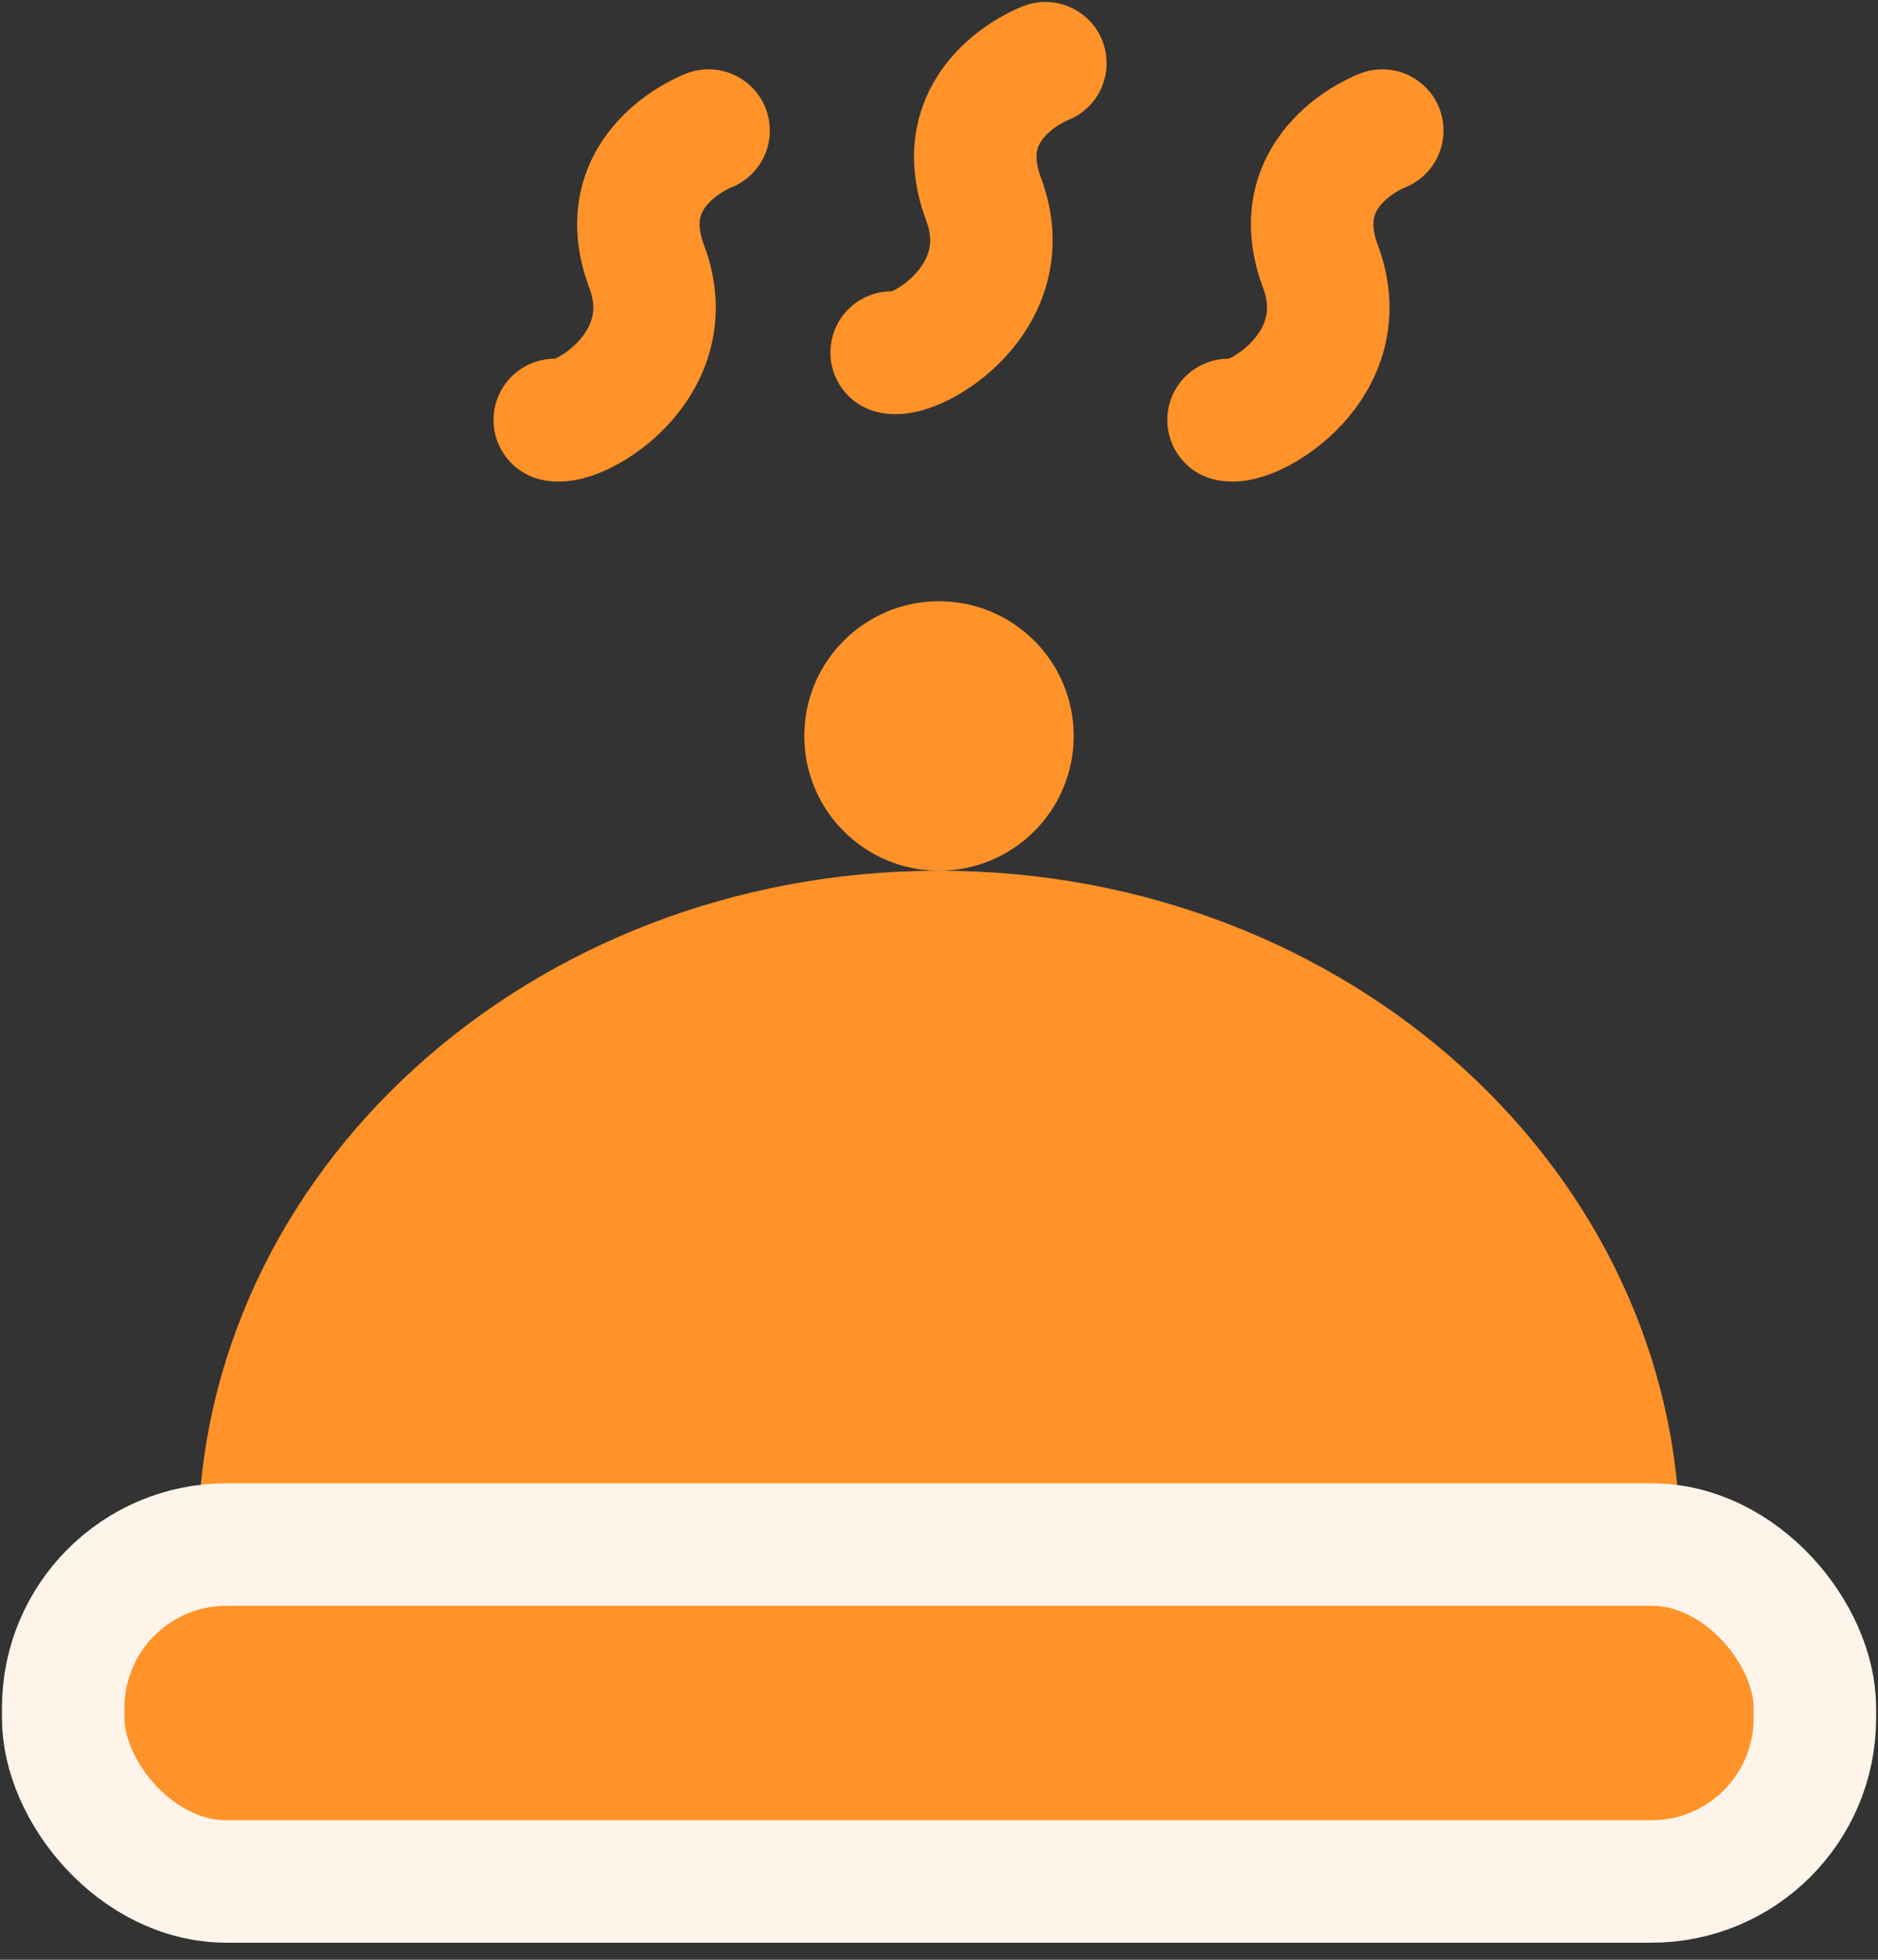 <svg width="23" height="24" viewBox="0 0 23 24" fill="none" xmlns="http://www.w3.org/2000/svg">
<rect x="0" y="0" width="23" height="24" fill="#333333" stroke="none"/>
<path d="M11.5 10.663C6.487 10.663 2.424 14.357 2.424 18.915H20.576C20.576 14.357 16.513 10.663 11.5 10.663Z" fill="#FF9228"/>
<rect x="0.774" y="18.915" width="21.453" height="4.126" rx="2" fill="#FF9228" stroke="#FFF4E9" stroke-width="1.5"/>
<circle cx="11.5" cy="9.013" r="1.65" fill="#FF9228"/>
<path d="M8.678 1.599C8.678 1.599 7.466 2.053 7.92 3.264C8.374 4.476 7.085 5.22 6.794 5.143" stroke="#FF9228" stroke-width="1.5" stroke-linecap="round"/>
<path d="M12.803 0.774C12.803 0.774 11.592 1.228 12.046 2.439C12.5 3.651 11.21 4.395 10.92 4.317" stroke="#FF9228" stroke-width="1.5" stroke-linecap="round"/>
<path d="M16.929 1.599C16.929 1.599 15.718 2.053 16.172 3.264C16.625 4.476 15.336 5.22 15.046 5.143" stroke="#FF9228" stroke-width="1.5" stroke-linecap="round"/>
</svg>
